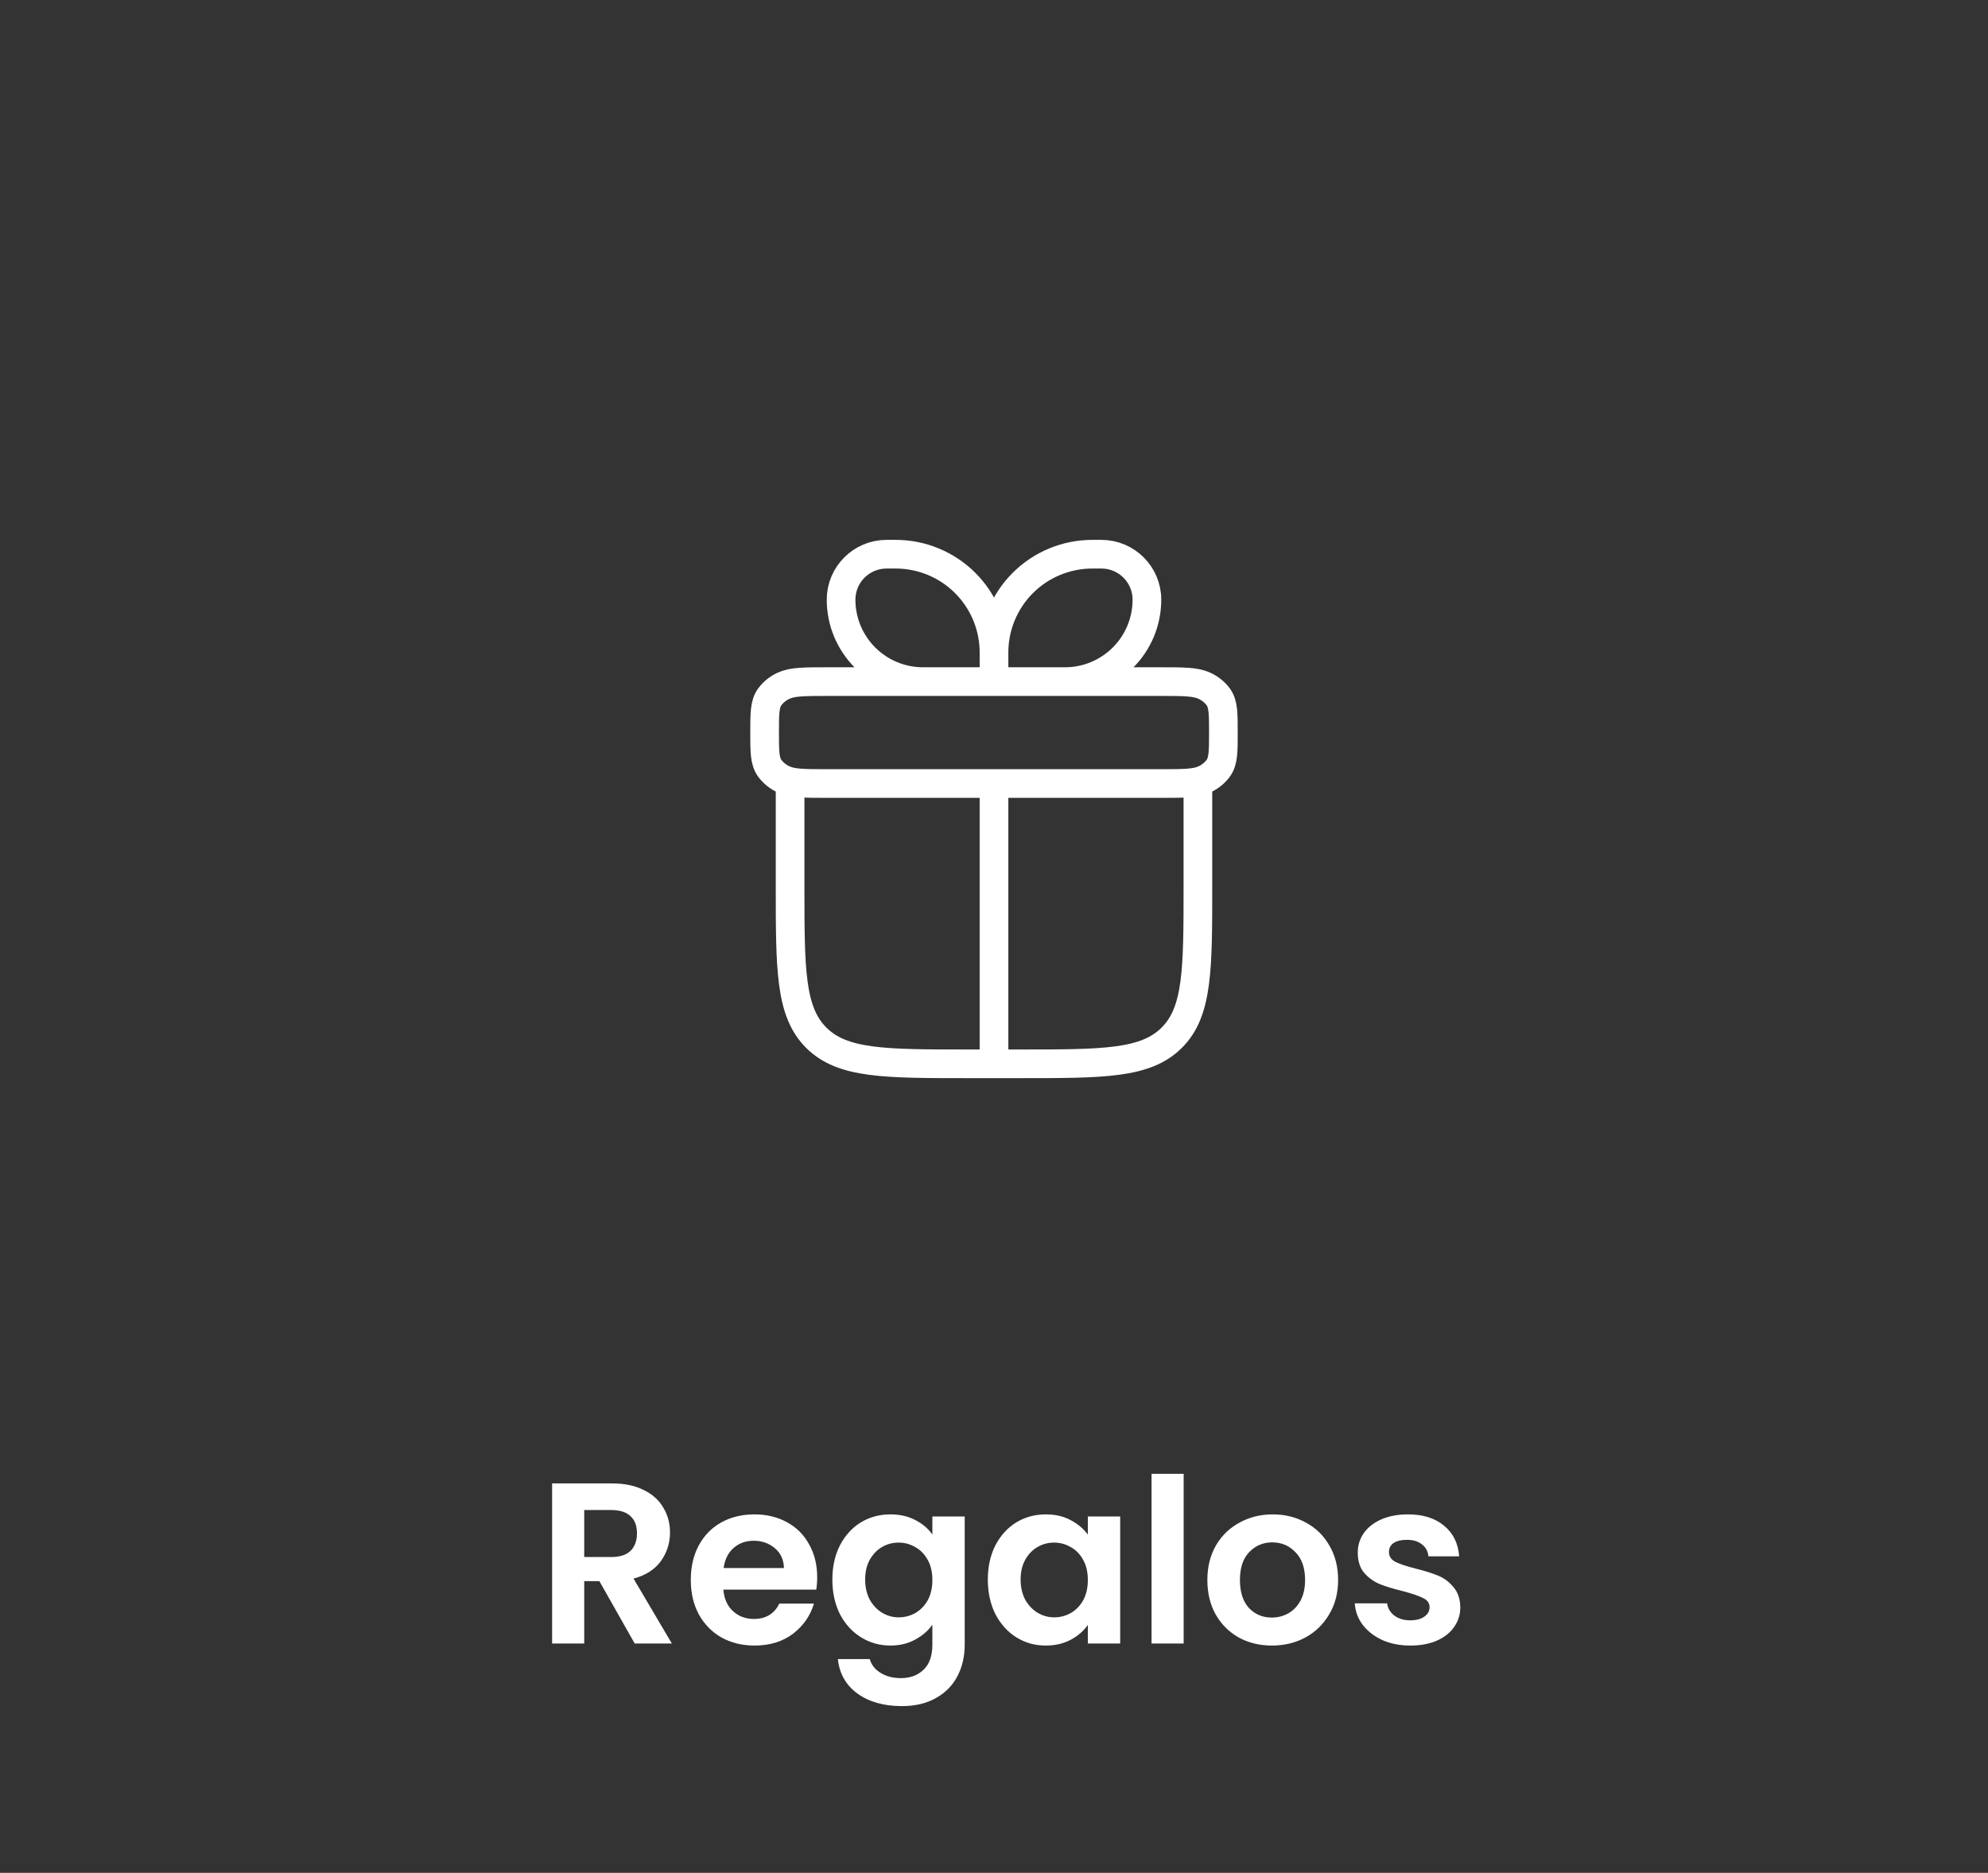 <svg width="104" height="98" viewBox="0 0 104 98" fill="none" xmlns="http://www.w3.org/2000/svg">
<rect x="0" y="0" width="104" height="98" fill="#333333" stroke="none"/>
<path d="M33.203 86L31.355 82.736H30.563V86H28.883V77.624H32.027C32.675 77.624 33.227 77.74 33.683 77.972C34.139 78.196 34.479 78.504 34.703 78.896C34.935 79.28 35.051 79.712 35.051 80.192C35.051 80.744 34.891 81.244 34.571 81.692C34.251 82.132 33.775 82.436 33.143 82.604L35.147 86H33.203ZM30.563 81.476H31.967C32.423 81.476 32.763 81.368 32.987 81.152C33.211 80.928 33.323 80.62 33.323 80.228C33.323 79.844 33.211 79.548 32.987 79.34C32.763 79.124 32.423 79.016 31.967 79.016H30.563V81.476ZM42.75 82.532C42.75 82.772 42.734 82.988 42.702 83.18H37.842C37.882 83.66 38.05 84.036 38.346 84.308C38.642 84.58 39.006 84.716 39.438 84.716C40.062 84.716 40.506 84.448 40.77 83.912H42.582C42.39 84.552 42.022 85.08 41.478 85.496C40.934 85.904 40.266 86.108 39.474 86.108C38.834 86.108 38.258 85.968 37.746 85.688C37.242 85.4 36.846 84.996 36.558 84.476C36.278 83.956 36.138 83.356 36.138 82.676C36.138 81.988 36.278 81.384 36.558 80.864C36.838 80.344 37.23 79.944 37.734 79.664C38.238 79.384 38.818 79.244 39.474 79.244C40.106 79.244 40.67 79.38 41.166 79.652C41.67 79.924 42.058 80.312 42.33 80.816C42.61 81.312 42.75 81.884 42.75 82.532ZM41.01 82.052C41.002 81.62 40.846 81.276 40.542 81.02C40.238 80.756 39.866 80.624 39.426 80.624C39.01 80.624 38.658 80.752 38.37 81.008C38.09 81.256 37.918 81.604 37.854 82.052H41.01ZM46.58 79.244C47.076 79.244 47.512 79.344 47.888 79.544C48.264 79.736 48.56 79.988 48.776 80.3V79.352H50.468V86.048C50.468 86.664 50.344 87.212 50.096 87.692C49.848 88.18 49.476 88.564 48.98 88.844C48.484 89.132 47.884 89.276 47.18 89.276C46.236 89.276 45.46 89.056 44.852 88.616C44.252 88.176 43.912 87.576 43.832 86.816H45.5C45.588 87.12 45.776 87.36 46.064 87.536C46.36 87.72 46.716 87.812 47.132 87.812C47.62 87.812 48.016 87.664 48.32 87.368C48.624 87.08 48.776 86.64 48.776 86.048V85.016C48.56 85.328 48.26 85.588 47.876 85.796C47.5 86.004 47.068 86.108 46.58 86.108C46.02 86.108 45.508 85.964 45.044 85.676C44.58 85.388 44.212 84.984 43.94 84.464C43.676 83.936 43.544 83.332 43.544 82.652C43.544 81.98 43.676 81.384 43.94 80.864C44.212 80.344 44.576 79.944 45.032 79.664C45.496 79.384 46.012 79.244 46.58 79.244ZM48.776 82.676C48.776 82.268 48.696 81.92 48.536 81.632C48.376 81.336 48.16 81.112 47.888 80.96C47.616 80.8 47.324 80.72 47.012 80.72C46.7 80.72 46.412 80.796 46.148 80.948C45.884 81.1 45.668 81.324 45.5 81.62C45.34 81.908 45.26 82.252 45.26 82.652C45.26 83.052 45.34 83.404 45.5 83.708C45.668 84.004 45.884 84.232 46.148 84.392C46.42 84.552 46.708 84.632 47.012 84.632C47.324 84.632 47.616 84.556 47.888 84.404C48.16 84.244 48.376 84.02 48.536 83.732C48.696 83.436 48.776 83.084 48.776 82.676ZM51.677 82.652C51.677 81.98 51.809 81.384 52.073 80.864C52.345 80.344 52.709 79.944 53.165 79.664C53.629 79.384 54.145 79.244 54.713 79.244C55.209 79.244 55.641 79.344 56.009 79.544C56.385 79.744 56.685 79.996 56.909 80.3V79.352H58.601V86H56.909V85.028C56.693 85.34 56.393 85.6 56.009 85.808C55.633 86.008 55.197 86.108 54.701 86.108C54.141 86.108 53.629 85.964 53.165 85.676C52.709 85.388 52.345 84.984 52.073 84.464C51.809 83.936 51.677 83.332 51.677 82.652ZM56.909 82.676C56.909 82.268 56.829 81.92 56.669 81.632C56.509 81.336 56.293 81.112 56.021 80.96C55.749 80.8 55.457 80.72 55.145 80.72C54.833 80.72 54.545 80.796 54.281 80.948C54.017 81.1 53.801 81.324 53.633 81.62C53.473 81.908 53.393 82.252 53.393 82.652C53.393 83.052 53.473 83.404 53.633 83.708C53.801 84.004 54.017 84.232 54.281 84.392C54.553 84.552 54.841 84.632 55.145 84.632C55.457 84.632 55.749 84.556 56.021 84.404C56.293 84.244 56.509 84.02 56.669 83.732C56.829 83.436 56.909 83.084 56.909 82.676ZM61.922 77.12V86H60.242V77.12H61.922ZM66.534 86.108C65.894 86.108 65.318 85.968 64.806 85.688C64.294 85.4 63.89 84.996 63.594 84.476C63.306 83.956 63.162 83.356 63.162 82.676C63.162 81.996 63.31 81.396 63.606 80.876C63.91 80.356 64.322 79.956 64.842 79.676C65.362 79.388 65.942 79.244 66.582 79.244C67.222 79.244 67.802 79.388 68.322 79.676C68.842 79.956 69.25 80.356 69.546 80.876C69.85 81.396 70.002 81.996 70.002 82.676C70.002 83.356 69.846 83.956 69.534 84.476C69.23 84.996 68.814 85.4 68.286 85.688C67.766 85.968 67.182 86.108 66.534 86.108ZM66.534 84.644C66.838 84.644 67.122 84.572 67.386 84.428C67.658 84.276 67.874 84.052 68.034 83.756C68.194 83.46 68.274 83.1 68.274 82.676C68.274 82.044 68.106 81.56 67.77 81.224C67.442 80.88 67.038 80.708 66.558 80.708C66.078 80.708 65.674 80.88 65.346 81.224C65.026 81.56 64.866 82.044 64.866 82.676C64.866 83.308 65.022 83.796 65.334 84.14C65.654 84.476 66.054 84.644 66.534 84.644ZM73.778 86.108C73.234 86.108 72.746 86.012 72.314 85.82C71.882 85.62 71.538 85.352 71.282 85.016C71.034 84.68 70.898 84.308 70.874 83.9H72.566C72.598 84.156 72.722 84.368 72.938 84.536C73.162 84.704 73.438 84.788 73.766 84.788C74.086 84.788 74.334 84.724 74.51 84.596C74.694 84.468 74.786 84.304 74.786 84.104C74.786 83.888 74.674 83.728 74.45 83.624C74.234 83.512 73.886 83.392 73.406 83.264C72.91 83.144 72.502 83.02 72.182 82.892C71.87 82.764 71.598 82.568 71.366 82.304C71.142 82.04 71.03 81.684 71.03 81.236C71.03 80.868 71.134 80.532 71.342 80.228C71.558 79.924 71.862 79.684 72.254 79.508C72.654 79.332 73.122 79.244 73.658 79.244C74.45 79.244 75.082 79.444 75.554 79.844C76.026 80.236 76.286 80.768 76.334 81.44H74.726C74.702 81.176 74.59 80.968 74.39 80.816C74.198 80.656 73.938 80.576 73.61 80.576C73.306 80.576 73.07 80.632 72.902 80.744C72.742 80.856 72.662 81.012 72.662 81.212C72.662 81.436 72.774 81.608 72.998 81.728C73.222 81.84 73.57 81.956 74.042 82.076C74.522 82.196 74.918 82.32 75.23 82.448C75.542 82.576 75.81 82.776 76.034 83.048C76.266 83.312 76.386 83.664 76.394 84.104C76.394 84.488 76.286 84.832 76.07 85.136C75.862 85.44 75.558 85.68 75.158 85.856C74.766 86.024 74.306 86.108 73.778 86.108Z" fill="white"/>
<path d="M41.333 41V46.333C41.333 50.733 41.333 52.933 42.7 54.3C44.067 55.667 46.267 55.667 50.667 55.667H53.333C57.733 55.667 59.933 55.667 61.3 54.3C62.667 52.933 62.667 50.733 62.667 46.333V41M52 34.143C52 32.779 51.458 31.471 50.494 30.506C49.529 29.542 48.221 29 46.857 29H46.381C45.067 29 44 30.065 44 31.381C44 32.518 44.452 33.608 45.255 34.411C46.059 35.215 47.149 35.667 48.285 35.667H52M52 34.143V35.667M52 34.143C52 32.779 52.542 31.471 53.506 30.506C54.471 29.542 55.779 29 57.143 29H57.619C58.933 29 60 30.065 60 31.381C60 31.944 59.889 32.501 59.674 33.021C59.458 33.541 59.143 34.014 58.745 34.411C58.347 34.809 57.874 35.125 57.355 35.34C56.835 35.556 56.277 35.667 55.715 35.667H52M52 41V55.667M40 38.333C40 37.336 40 36.837 40.268 36.467C40.458 36.212 40.71 36.01 41 35.88C41.464 35.667 42.087 35.667 43.333 35.667H60.667C61.913 35.667 62.536 35.667 63 35.88C63.304 36.021 63.556 36.224 63.732 36.467C64 36.837 64 37.336 64 38.333C64 39.331 64 39.828 63.732 40.2C63.542 40.455 63.29 40.657 63 40.787C62.536 41 61.913 41 60.667 41H43.333C42.087 41 41.464 41 41 40.787C40.71 40.657 40.458 40.455 40.268 40.2C40 39.828 40 39.331 40 38.333Z" stroke="white" stroke-width="1.5" stroke-linecap="round" stroke-linejoin="round"/>
</svg>
